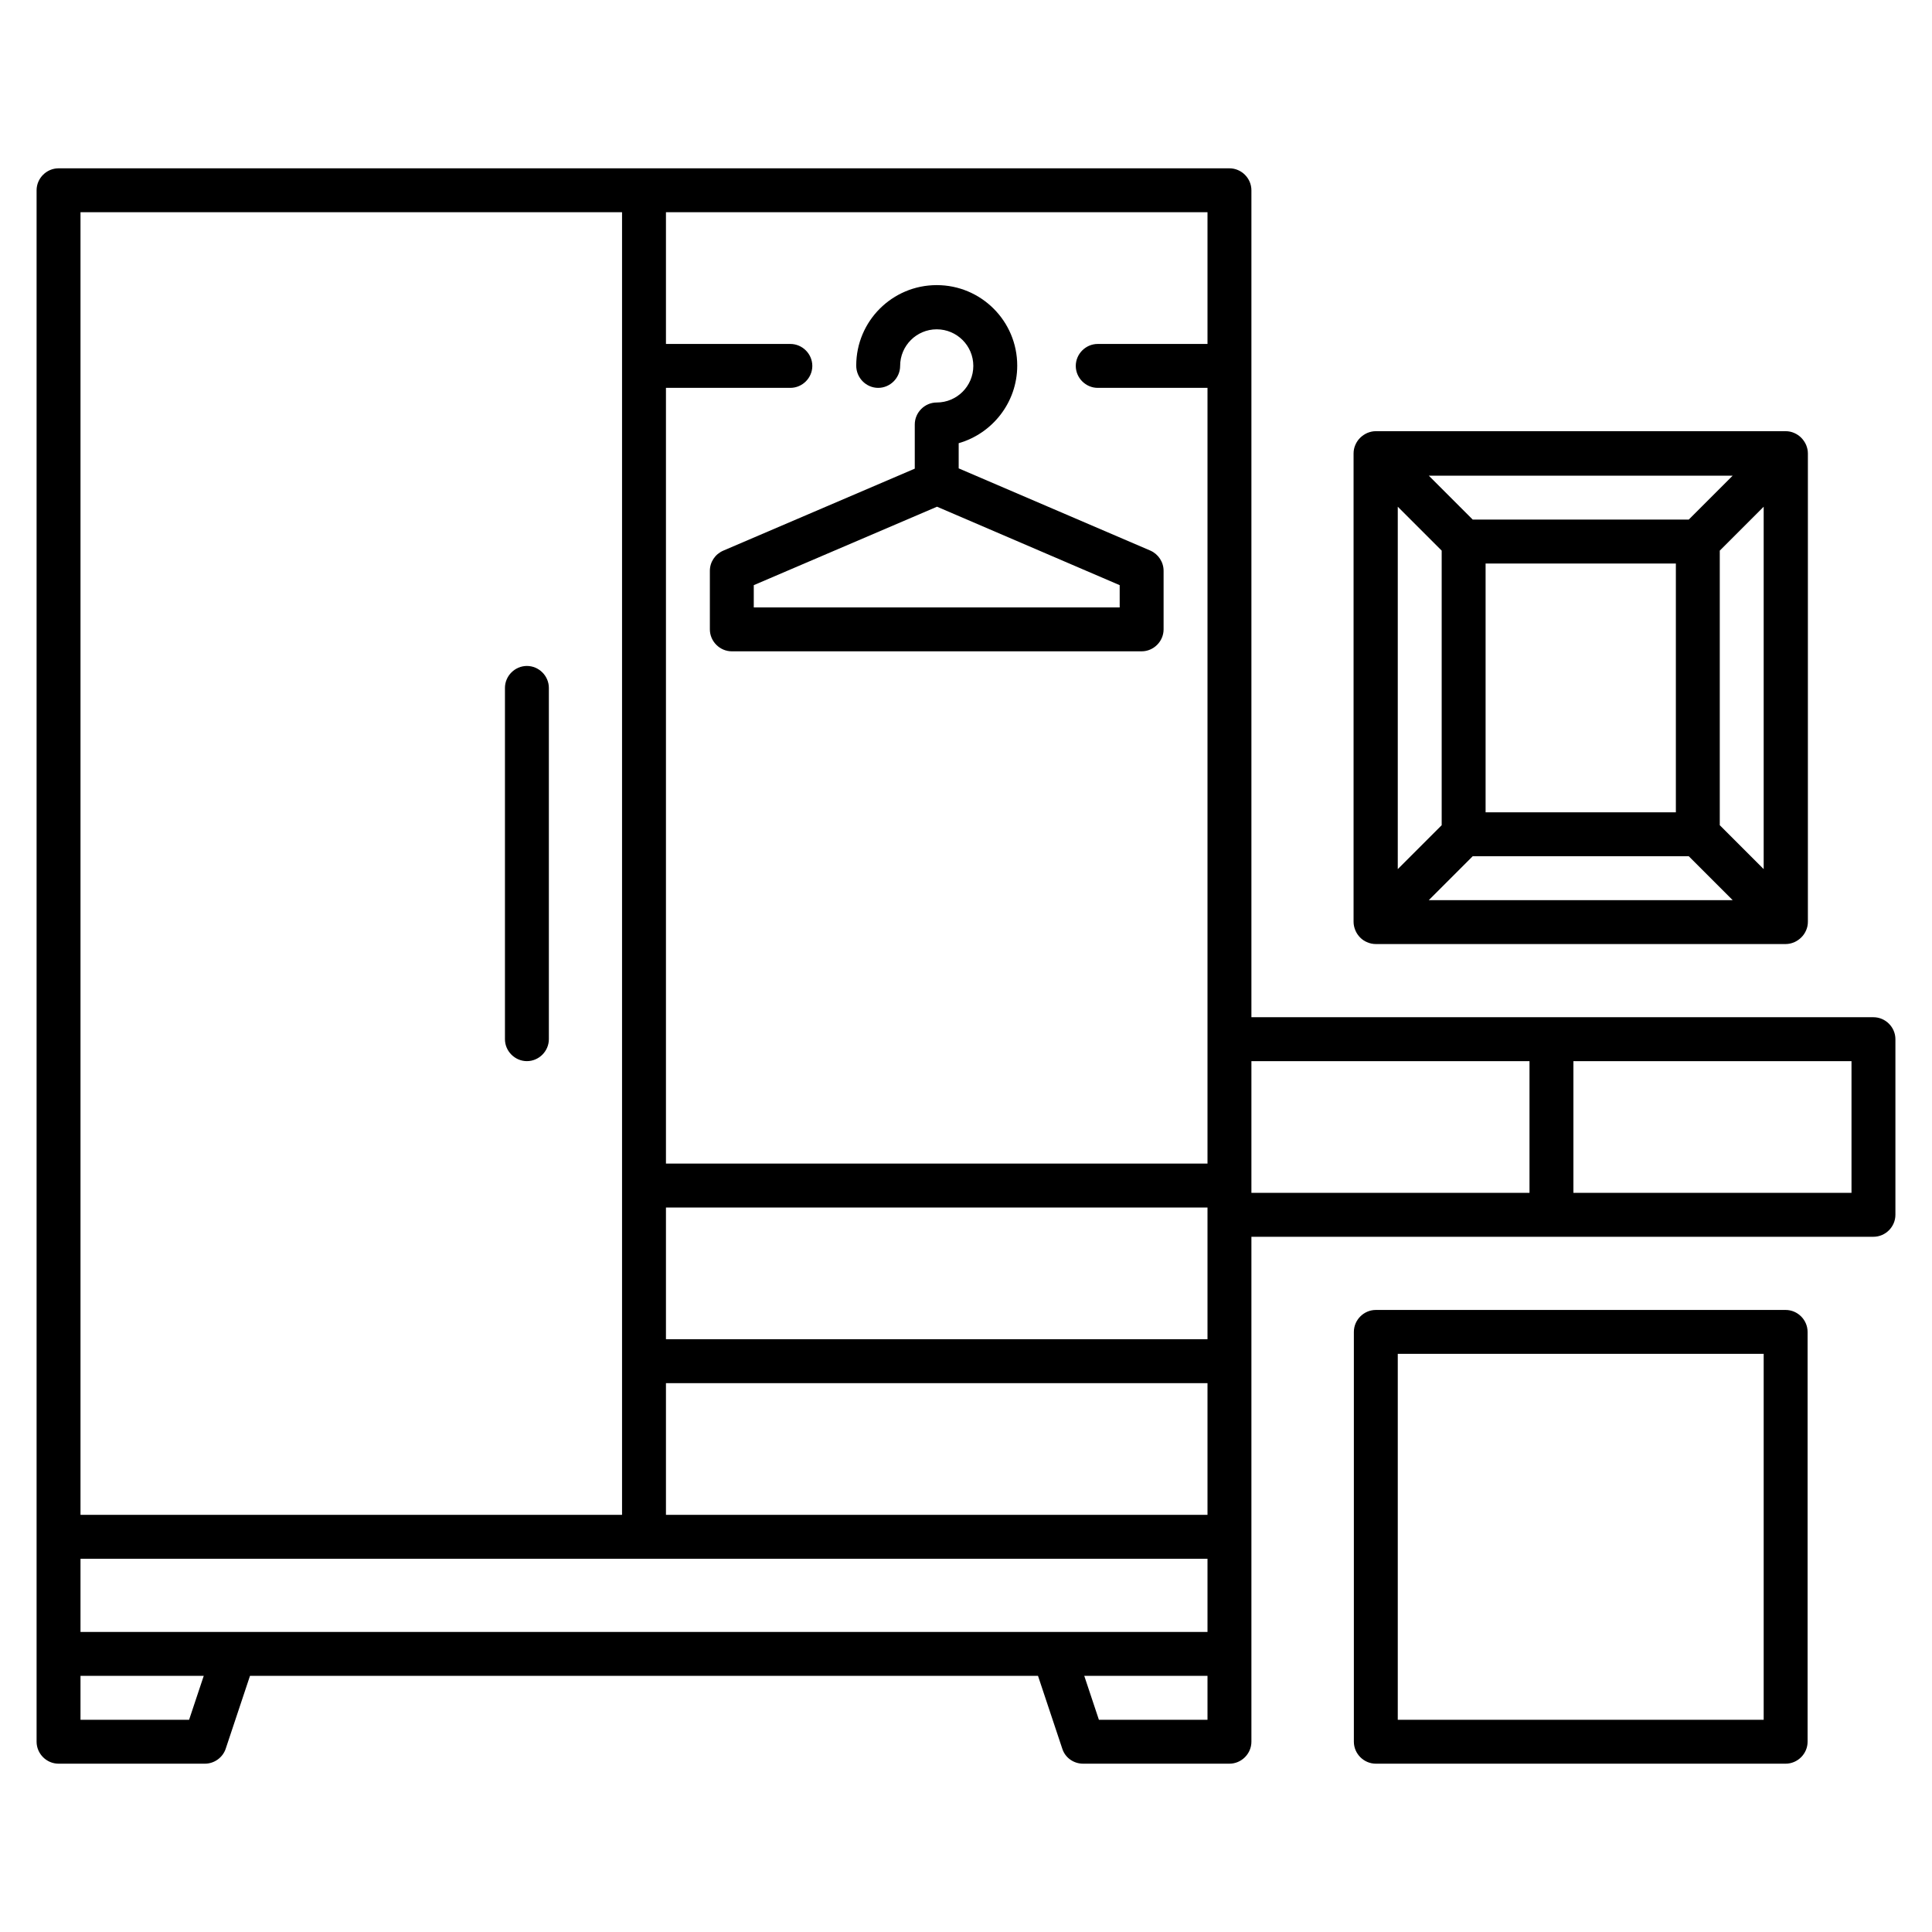 <svg xmlns="http://www.w3.org/2000/svg" enable-background="new 0 0 66 66" viewBox="0 0 66 66" id="closet">
  <path d="M18 22.75c-.41 0-.75.34-.75.75v12c0 .41.34.75.75.75s.75-.34.75-.75v-12C18.75 23.09 18.41 22.75 18 22.75zM30 13.25c.41 0 .75-.34.75-.75 0-.69.56-1.25 1.25-1.25s1.25.56 1.25 1.25-.56 1.25-1.25 1.25c-.41 0-.75.34-.75.75v1.51l-6.54 2.8c-.28.12-.46.39-.46.69v2c0 .41.34.75.75.75h14c.41 0 .75-.34.75-.75v-2c0-.3-.18-.57-.45-.69L32.75 16v-.86c1.15-.33 2-1.39 2-2.65 0-1.52-1.23-2.75-2.75-2.75s-2.75 1.23-2.75 2.75C29.25 12.91 29.59 13.25 30 13.25zM38.25 20.75h-12.5v-.76l6.26-2.68 6.24 2.68V20.75z"></path>
  <path d="M64,34.75H42.75V6.5c0-0.41-0.34-0.75-0.75-0.75H22H2c-0.41,0-0.75,0.34-0.75,0.75v53c0,0.41,0.34,0.75,0.75,0.75h5c0.32,0,0.61-0.21,0.71-0.51l0.83-2.49h26.92l0.83,2.49c0.1,0.31,0.39,0.51,0.71,0.51h5c0.41,0,0.75-0.34,0.75-0.75V42.25H64c0.41,0,0.75-0.34,0.75-0.75v-6C64.75,35.09,64.41,34.75,64,34.75z M2.75,55.75v-2.5H22h19.25v2.5H2.75z M41.25,41.5v4.25h-18.5v-4.5h18.5V41.5z M22.75,47.25h18.5v4.5h-18.5V47.25z M41.25,11.75H37.5c-0.41,0-0.75,0.34-0.75,0.75s0.34,0.75,0.75,0.75h3.75V35.5v4.25h-18.5v-26.5H27c0.41,0,0.75-0.34,0.75-0.75s-0.34-0.75-0.75-0.75h-4.25v-4.5h18.5V11.75z M2.75,7.25h18.5V40.5v6v5.25H2.75V7.25z M6.46,58.75H2.75v-1.5h4.21L6.46,58.75z M41.25,58.75h-3.71l-0.5-1.5h4.21V58.75z M42.75,40.5v-4.25h9.5v4.5h-9.5V40.5z M63.25,40.75h-9.5v-4.5h9.5V40.75z"></path>
  <path d="M46.71 32.19c.09.04.19.06.29.06h14c.1 0 .19-.02.29-.06.18-.08.33-.22.41-.41.04-.09.06-.19.06-.29v-16c0-.1-.02-.19-.06-.29-.08-.18-.22-.33-.41-.41-.09-.04-.19-.06-.29-.06H47c-.1 0-.19.02-.29.06-.18.08-.33.22-.41.41-.04.09-.06.19-.06.29v16c0 .1.02.19.06.29C46.38 31.97 46.53 32.12 46.71 32.19zM57.25 27.75h-6.5v-8.5h6.5V27.75zM50.31 29.25h7.38l1.5 1.5H48.81L50.31 29.25zM58.75 28.19v-9.38l1.5-1.5v12.38L58.75 28.19zM57.69 17.75h-7.38l-1.5-1.5h10.38L57.69 17.75zM49.25 18.81v9.38l-1.5 1.5V17.31L49.25 18.81zM61 44.75H47c-.41 0-.75.34-.75.75v14c0 .41.34.75.75.75h14c.41 0 .75-.34.75-.75v-14C61.75 45.09 61.41 44.75 61 44.75zM60.25 58.75h-12.5v-12.5h12.5V58.75z"></path>
</svg>
